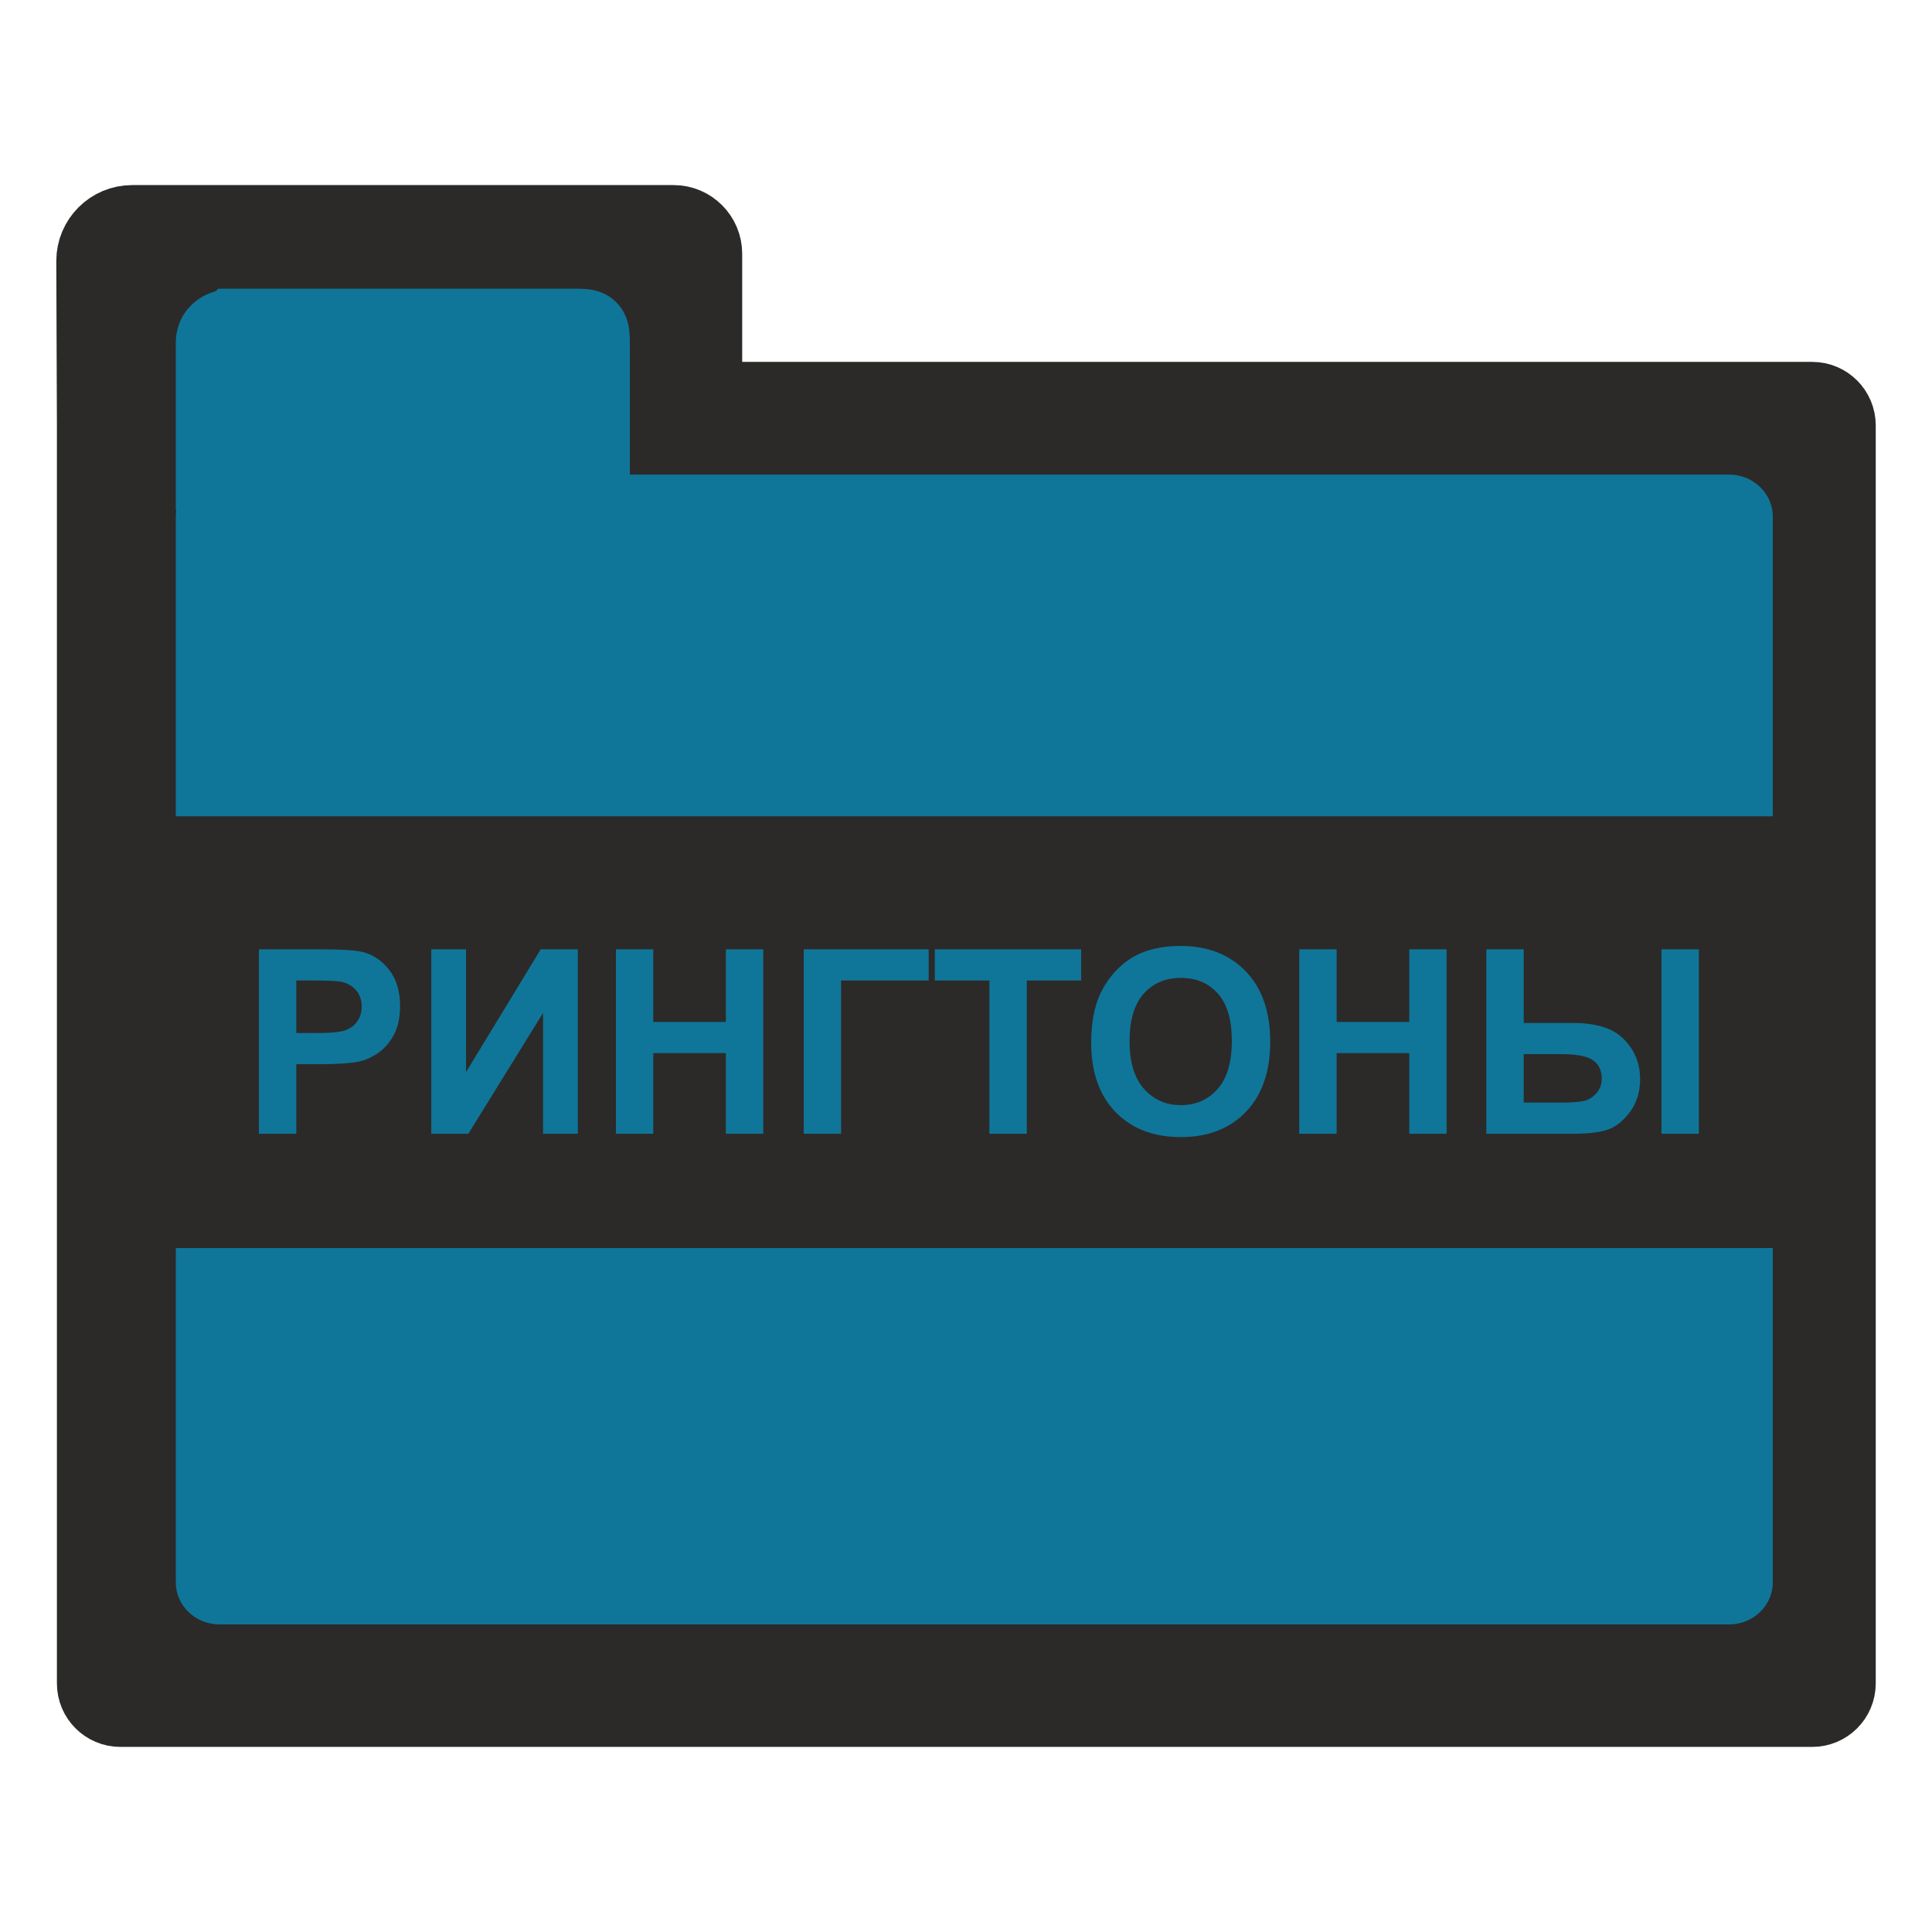 <?xml version="1.0" encoding="UTF-8"?>
<!DOCTYPE svg PUBLIC "-//W3C//DTD SVG 1.1//EN" "http://www.w3.org/Graphics/SVG/1.1/DTD/svg11.dtd">
<!-- Creator: CorelDRAW 2017 -->
<svg xmlns="http://www.w3.org/2000/svg" xml:space="preserve" width="500px" height="500px" version="1.1" style="shape-rendering:geometricPrecision; text-rendering:geometricPrecision; image-rendering:optimizeQuality; fill-rule:evenodd; clip-rule:evenodd"
viewBox="0 0 500 500"
 xmlns:xlink="http://www.w3.org/1999/xlink">
 <defs>
  <style type="text/css">
   <![CDATA[
    .str1 {stroke:#0F7699;stroke-width:20;stroke-miterlimit:22.926}
    .str0 {stroke:#2B2A29;stroke-width:20;stroke-miterlimit:22.926}
    .fil1 {fill:#0F7699}
    .fil0 {fill:#2B2A29}
    .fil2 {fill:#2B2A29}
    .fil3 {fill:#0F7699;fill-rule:nonzero}
   ]]>
  </style>
 </defs>
 <g id="Слой_x0020_1">
  <path class="fil0 str0" d="M24.73 110.09l-0.16 -42.57c0,-5.29 4.32,-9.62 9.62,-9.62l0 0 0 0 140.15 0c4.25,0 7.74,3.5 7.74,7.75l0 38.01 286.93 0c3.55,0 6.43,2.88 6.43,6.43l0 325.58c0,3.55 -2.88,6.43 -6.43,6.43l-437.86 0c-3.54,0 -6.42,-2.88 -6.42,-6.43l0 -325.58z"/>
  <path class="fil1" d="M56.83 122.82l390.64 0c6.25,0 11.33,4.87 11.33,10.87l0 275.84c0,6 -5.08,10.87 -11.33,10.87l-390.64 0c-6.26,0 -11.33,-4.87 -11.33,-10.87l0 -275.84c0,-6 5.07,-10.87 11.33,-10.87z"/>
  <rect class="fil2" x="29.28" y="211.25" width="441.44" height="111.75"/>
  <path class="fil3" d="M67.01 293.41l0 -47.73 15.45 0c5.86,0 9.67,0.23 11.45,0.71 2.73,0.72 5.02,2.28 6.86,4.68 1.85,2.4 2.77,5.5 2.77,9.3 0,2.93 -0.53,5.39 -1.59,7.39 -1.06,2 -2.41,3.56 -4.04,4.71 -1.64,1.13 -3.3,1.89 -4.99,2.26 -2.3,0.45 -5.62,0.68 -9.98,0.68l-6.26 0 0 18 -9.67 0zm9.67 -39.66l0 13.6 5.25 0c3.79,0 6.31,-0.26 7.59,-0.76 1.28,-0.5 2.28,-1.28 3,-2.35 0.72,-1.07 1.09,-2.3 1.09,-3.73 0,-1.74 -0.51,-3.17 -1.52,-4.31 -1.03,-1.13 -2.3,-1.84 -3.87,-2.13 -1.15,-0.21 -3.44,-0.32 -6.91,-0.32l-4.63 0z"/>
  <polygon id="1" class="fil3" points="111.61,245.68 120.61,245.68 120.61,277.46 139.94,245.68 149.54,245.68 149.54,293.41 140.54,293.41 140.54,262.15 121.21,293.41 111.61,293.41 "/>
  <polygon id="2" class="fil3" points="159.4,293.41 159.4,245.68 169.06,245.68 169.06,264.48 187.86,264.48 187.86,245.68 197.53,245.68 197.53,293.41 187.86,293.41 187.86,272.55 169.06,272.55 169.06,293.41 "/>
  <polygon id="3" class="fil3" points="208.01,245.68 240.34,245.68 240.34,253.75 217.67,253.75 217.67,293.41 208.01,293.41 "/>
  <polygon id="4" class="fil3" points="256.06,293.41 256.06,253.75 241.93,253.75 241.93,245.68 279.8,245.68 279.8,253.75 265.73,253.75 265.73,293.41 "/>
  <path id="5" class="fil3" d="M282.4 269.84c0,-4.87 0.73,-8.96 2.18,-12.27 1.08,-2.43 2.57,-4.62 4.45,-6.56 1.88,-1.93 3.93,-3.36 6.17,-4.31 2.97,-1.25 6.41,-1.89 10.3,-1.89 7.04,0 12.66,2.19 16.89,6.56 4.23,4.38 6.34,10.46 6.34,18.24 0,7.73 -2.1,13.77 -6.29,18.13 -4.19,4.36 -9.8,6.54 -16.81,6.54 -7.1,0 -12.76,-2.17 -16.95,-6.51 -4.18,-4.33 -6.28,-10.31 -6.28,-17.93zm9.93 -0.33c0,5.41 1.25,9.52 3.75,12.31 2.5,2.79 5.68,4.19 9.53,4.19 3.85,0 7.01,-1.38 9.49,-4.15 2.46,-2.78 3.7,-6.94 3.7,-12.48 0,-5.48 -1.2,-9.57 -3.62,-12.25 -2.4,-2.7 -5.58,-4.05 -9.57,-4.05 -3.98,0 -7.19,1.37 -9.63,4.09 -2.43,2.73 -3.65,6.84 -3.65,12.34z"/>
  <polygon id="6" class="fil3" points="336.25,293.41 336.25,245.68 345.92,245.68 345.92,264.48 364.72,264.48 364.72,245.68 374.38,245.68 374.38,293.41 364.72,293.41 364.72,272.55 345.92,272.55 345.92,293.41 "/>
  <path id="7" class="fil3" d="M384.66 245.68l9.67 0 0 19.07 12.88 0c3.37,0 6.28,0.46 8.72,1.39 2.43,0.92 4.46,2.56 6.1,4.94 1.62,2.38 2.43,5.11 2.43,8.2 0,3.23 -0.84,6.01 -2.53,8.36 -1.7,2.33 -3.58,3.87 -5.66,4.63 -2.06,0.77 -5.1,1.14 -9.09,1.14l-22.52 0 0 -47.73zm9.67 39.67l9.4 0c2.99,0 5.08,-0.15 6.26,-0.44 1.18,-0.28 2.24,-0.95 3.16,-1.99 0.92,-1.03 1.38,-2.28 1.38,-3.77 0,-2.11 -0.76,-3.7 -2.26,-4.76 -1.51,-1.05 -4.23,-1.58 -8.15,-1.58l-9.79 0 0 12.54zm35.66 -39.67l9.67 0 0 47.73 -9.67 0 0 -47.73z"/>
  <path class="fil1 str1" d="M60.63 84.72l87.54 0c4.83,-0.02 4.83,-0.02 4.83,4.51l0 31.96 -97.5 0.81 0 -33.35c0,-3.07 2.95,-3.95 5.13,-3.93l0 0 0 0z"/>
 </g>
</svg>
